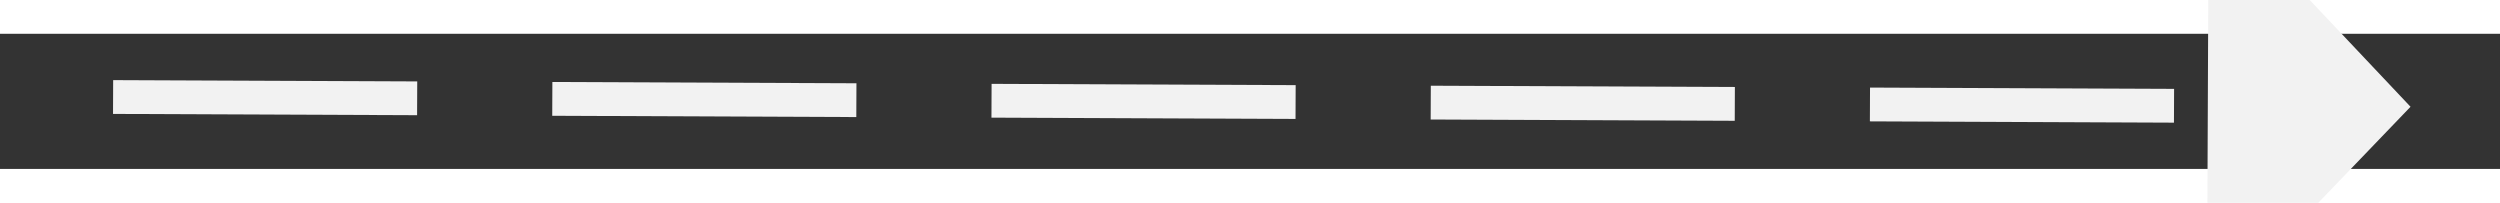﻿<?xml version="1.0" encoding="utf-8"?>
<svg version="1.1" xmlns:xlink="http://www.w3.org/1999/xlink" width="74px" height="6px" preserveAspectRatio="xMinYMid meet" viewBox="1070 1351  74 4" xmlns="http://www.w3.org/2000/svg">
  <rect x="1070" y="1351" width="74" height="4" fill="#333333" stroke="none"/>
  <g transform="matrix(0.695 -0.719 0.719 0.695 -635.254 1209.436 )">
    <path d="M 1135 1358.8  L 1141 1352.5  L 1135 1346.2  L 1135 1358.8  Z " fill-rule="nonzero" fill="#f2f2f2" stroke="none" transform="matrix(0.692 0.722 -0.722 0.692 1318.352 -382.445 )" />
    <path d="M 1073 1352.5  L 1136 1352.5  " stroke-width="1" stroke-dasharray="9,4" stroke="#f2f2f2" fill="none" transform="matrix(0.692 0.722 -0.722 0.692 1318.352 -382.445 )" />
  </g>
</svg>